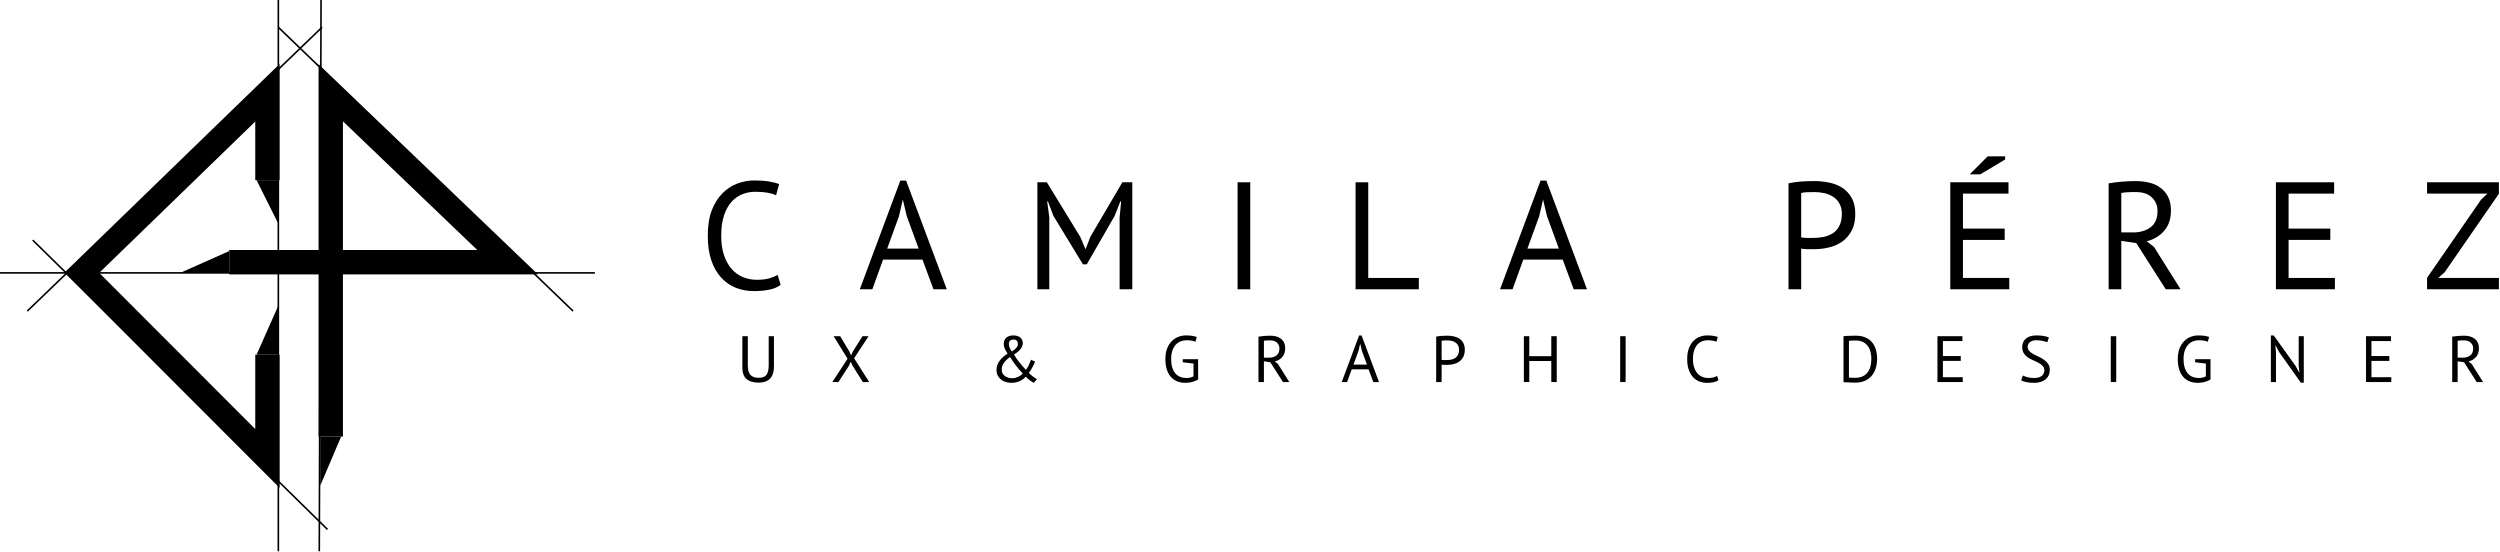 <svg width="154" height="34" viewBox="0 0 154 34" fill="none" xmlns="http://www.w3.org/2000/svg">
<path d="M16.474 11.095V5.715L5.043 16.799L16.474 28.241V21.853" stroke="black" stroke-width="1.5" stroke-miterlimit="10"/>
<path d="M20.374 26.896V19.718V16.737V12.184V5.715L31.267 16.151H14.12" stroke="black" stroke-width="1.5" stroke-miterlimit="10"/>
<path d="M19.777 0L19.668 33.956" stroke="black" stroke-width="0.1" stroke-miterlimit="10"/>
<path d="M17.146 0V33.956" stroke="black" stroke-width="0.1" stroke-miterlimit="10"/>
<path d="M19.836 1.681L1.681 19.163" stroke="black" stroke-width="0.1" stroke-miterlimit="10"/>
<path d="M0 16.81H36.646" stroke="black" stroke-width="0.1" stroke-miterlimit="10"/>
<path d="M21.013 26.896L19.725 29.922V26.896H21.013Z" fill="black"/>
<path d="M15.802 11.095L17.146 13.784V11.095H15.802Z" fill="black"/>
<path d="M15.802 21.853L17.146 18.827V21.853H15.802Z" fill="black"/>
<path d="M14.12 15.465L11.095 16.81H14.12V15.465Z" fill="black"/>
<path d="M35.301 19.163L17.146 1.681" stroke="black" stroke-width="0.1" stroke-miterlimit="10"/>
<path d="M20.172 32.612L2.017 14.793" stroke="black" stroke-width="0.1" stroke-miterlimit="10"/>
<path d="M48.089 17.546C47.901 17.69 47.662 17.791 47.373 17.847C47.085 17.904 46.777 17.932 46.451 17.932C46.056 17.932 45.685 17.866 45.34 17.734C44.995 17.596 44.694 17.389 44.436 17.113C44.179 16.837 43.975 16.485 43.824 16.058C43.674 15.625 43.599 15.114 43.599 14.524C43.599 13.909 43.68 13.388 43.843 12.961C44.013 12.528 44.232 12.177 44.502 11.907C44.778 11.631 45.086 11.43 45.425 11.305C45.764 11.179 46.109 11.116 46.46 11.116C46.837 11.116 47.144 11.138 47.383 11.182C47.621 11.22 47.825 11.273 47.995 11.342L47.806 12.029C47.505 11.885 47.075 11.813 46.517 11.813C46.259 11.813 46.005 11.86 45.754 11.954C45.503 12.048 45.277 12.202 45.077 12.415C44.882 12.629 44.725 12.908 44.606 13.253C44.486 13.598 44.427 14.022 44.427 14.524C44.427 14.976 44.483 15.371 44.596 15.71C44.709 16.049 44.863 16.331 45.058 16.557C45.258 16.783 45.491 16.953 45.754 17.066C46.024 17.179 46.316 17.235 46.63 17.235C46.912 17.235 47.157 17.207 47.364 17.15C47.577 17.094 47.756 17.022 47.901 16.934L48.089 17.546Z" fill="black"/>
<path d="M56.824 15.992H54.396L53.737 17.819H52.965L55.459 11.126H55.817L58.321 17.819H57.502L56.824 15.992ZM54.65 15.315H56.589L55.855 13.31L55.62 12.312H55.61L55.375 13.328L54.65 15.315Z" fill="black"/>
<path d="M68.968 13.394L69.062 12.406H69.015L68.657 13.31L66.944 16.284H66.708L64.892 13.3L64.553 12.406H64.506L64.637 13.385V17.819H63.903V11.229H64.487L66.548 14.599L66.859 15.334H66.878L67.17 14.58L69.137 11.229H69.749V17.819H68.968V13.394Z" fill="black"/>
<path d="M76.235 11.229H77.016V17.819H76.235V11.229Z" fill="black"/>
<path d="M87.4 17.819H83.503V11.229H84.284V17.122H87.4V17.819Z" fill="black"/>
<path d="M96.263 15.992H93.834L93.175 17.819H92.403L94.897 11.126H95.255L97.759 17.819H96.94L96.263 15.992ZM94.088 15.315H96.027L95.293 13.31L95.058 12.312H95.048L94.813 13.328L94.088 15.315Z" fill="black"/>
<path d="M110.172 11.295C110.41 11.239 110.667 11.201 110.944 11.182C111.22 11.163 111.493 11.154 111.763 11.154C112.051 11.154 112.343 11.182 112.638 11.239C112.939 11.295 113.212 11.399 113.457 11.549C113.702 11.7 113.899 11.907 114.05 12.171C114.207 12.434 114.285 12.77 114.285 13.178C114.285 13.579 114.213 13.918 114.069 14.194C113.925 14.471 113.733 14.697 113.495 14.872C113.256 15.042 112.983 15.164 112.676 15.239C112.368 15.315 112.051 15.352 111.725 15.352C111.694 15.352 111.64 15.352 111.565 15.352C111.496 15.352 111.421 15.352 111.339 15.352C111.264 15.346 111.188 15.34 111.113 15.334C111.038 15.327 110.984 15.321 110.953 15.315V17.819H110.172V11.295ZM111.781 11.832C111.618 11.832 111.461 11.835 111.311 11.841C111.16 11.847 111.041 11.863 110.953 11.888V14.618C110.984 14.631 111.035 14.64 111.104 14.646C111.173 14.646 111.245 14.649 111.32 14.656C111.395 14.656 111.468 14.656 111.537 14.656C111.606 14.656 111.656 14.656 111.687 14.656C111.901 14.656 112.111 14.637 112.318 14.599C112.531 14.555 112.723 14.48 112.892 14.373C113.062 14.267 113.197 14.116 113.297 13.921C113.404 13.727 113.457 13.479 113.457 13.178C113.457 12.921 113.407 12.707 113.306 12.538C113.212 12.362 113.084 12.224 112.92 12.123C112.764 12.017 112.585 11.941 112.384 11.898C112.183 11.854 111.982 11.832 111.781 11.832Z" fill="black"/>
<path d="M120.137 11.229H123.723V11.926H120.918V14.082H123.488V14.778H120.918V17.122H123.771V17.819H120.137V11.229ZM122.443 9.629H123.516V9.827L121.982 10.74H121.332L122.443 9.629Z" fill="black"/>
<path d="M129.891 11.295C130.129 11.251 130.402 11.217 130.71 11.191C131.023 11.166 131.309 11.154 131.566 11.154C131.855 11.154 132.128 11.185 132.385 11.248C132.649 11.311 132.878 11.414 133.072 11.559C133.273 11.703 133.433 11.891 133.553 12.123C133.672 12.356 133.731 12.638 133.731 12.971C133.731 13.485 133.59 13.903 133.308 14.223C133.025 14.543 132.668 14.756 132.235 14.863L132.687 15.211L134.325 17.819H133.411L131.595 14.976L130.672 14.835V17.819H129.891V11.295ZM131.585 11.832C131.504 11.832 131.419 11.832 131.331 11.832C131.243 11.832 131.158 11.835 131.077 11.841C130.995 11.847 130.917 11.854 130.841 11.86C130.772 11.866 130.716 11.876 130.672 11.888V14.317H131.406C131.839 14.317 132.197 14.21 132.479 13.997C132.762 13.783 132.903 13.451 132.903 12.999C132.903 12.66 132.787 12.381 132.555 12.161C132.323 11.941 131.999 11.832 131.585 11.832Z" fill="black"/>
<path d="M140.196 11.229H143.783V11.926H140.977V14.082H143.547V14.778H140.977V17.122H143.83V17.819H140.196V11.229Z" fill="black"/>
<path d="M149.507 17.113L152.83 12.302L153.226 11.926H149.507V11.229H153.932V11.935L150.59 16.774L150.195 17.122H153.932V17.819H149.507V17.113Z" fill="black"/>
<path d="M47.352 20.71H47.675V22.594C47.675 22.764 47.652 22.91 47.606 23.034C47.563 23.158 47.5 23.26 47.417 23.34C47.336 23.419 47.238 23.476 47.122 23.514C47.007 23.552 46.879 23.57 46.739 23.57C46.405 23.57 46.154 23.495 45.984 23.345C45.815 23.194 45.73 22.965 45.73 22.659V20.71H46.065V22.501C46.065 22.644 46.079 22.765 46.105 22.864C46.135 22.961 46.178 23.041 46.235 23.102C46.291 23.162 46.361 23.205 46.444 23.232C46.53 23.259 46.63 23.272 46.743 23.272C46.961 23.272 47.117 23.213 47.211 23.094C47.305 22.973 47.352 22.776 47.352 22.501V20.71Z" fill="black"/>
<path d="M52.211 22.098L51.352 20.71H51.755L52.328 21.666L52.429 21.896L52.526 21.666L53.131 20.71H53.502L52.614 22.07L53.542 23.534H53.151L52.514 22.521L52.405 22.279L52.3 22.521L51.646 23.534H51.271L52.211 22.098Z" fill="black"/>
<path d="M61.383 22.78C61.383 22.672 61.402 22.57 61.44 22.473C61.477 22.374 61.528 22.282 61.593 22.199C61.657 22.115 61.73 22.039 61.811 21.969C61.894 21.899 61.98 21.837 62.069 21.783C62.005 21.686 61.948 21.59 61.9 21.493C61.854 21.396 61.831 21.291 61.831 21.178C61.831 21.113 61.842 21.05 61.863 20.988C61.885 20.927 61.918 20.871 61.964 20.823C62.013 20.775 62.073 20.736 62.146 20.706C62.221 20.677 62.311 20.662 62.416 20.662C62.526 20.662 62.619 20.677 62.694 20.706C62.77 20.733 62.83 20.769 62.876 20.815C62.922 20.861 62.954 20.912 62.973 20.968C62.994 21.025 63.005 21.083 63.005 21.142C63.005 21.255 62.961 21.372 62.872 21.493C62.786 21.611 62.649 21.725 62.46 21.836C62.503 21.914 62.553 21.994 62.61 22.078C62.669 22.158 62.731 22.239 62.795 22.32C62.86 22.401 62.926 22.481 62.993 22.562C63.06 22.64 63.127 22.712 63.195 22.78C63.224 22.747 63.254 22.707 63.283 22.659C63.313 22.608 63.341 22.555 63.368 22.501C63.398 22.445 63.423 22.387 63.445 22.328C63.469 22.269 63.49 22.212 63.509 22.158L63.759 22.275C63.743 22.321 63.72 22.376 63.691 22.441C63.661 22.503 63.628 22.567 63.59 22.634C63.555 22.699 63.519 22.762 63.481 22.824C63.443 22.883 63.408 22.933 63.376 22.973C63.433 23.027 63.484 23.074 63.529 23.115C63.575 23.152 63.617 23.186 63.655 23.215C63.695 23.242 63.733 23.268 63.767 23.292C63.805 23.314 63.843 23.335 63.88 23.357L63.679 23.583C63.536 23.513 63.373 23.388 63.191 23.207C63.142 23.256 63.088 23.303 63.029 23.349C62.973 23.392 62.908 23.431 62.836 23.466C62.763 23.5 62.682 23.529 62.593 23.55C62.507 23.572 62.412 23.583 62.307 23.583C62.181 23.583 62.061 23.565 61.948 23.53C61.838 23.495 61.741 23.444 61.657 23.377C61.574 23.307 61.507 23.222 61.456 23.123C61.407 23.023 61.383 22.909 61.383 22.78ZM63.001 23.006C62.923 22.928 62.846 22.843 62.771 22.752C62.696 22.66 62.623 22.569 62.553 22.477C62.486 22.386 62.423 22.298 62.364 22.215C62.307 22.129 62.259 22.053 62.218 21.989C62.146 22.043 62.078 22.098 62.017 22.154C61.955 22.211 61.9 22.271 61.851 22.336C61.805 22.398 61.769 22.465 61.742 22.538C61.718 22.61 61.706 22.688 61.706 22.772C61.706 22.855 61.723 22.93 61.758 22.998C61.793 23.062 61.84 23.117 61.9 23.163C61.961 23.206 62.031 23.24 62.109 23.264C62.187 23.288 62.269 23.3 62.355 23.3C62.423 23.3 62.487 23.292 62.549 23.276C62.614 23.257 62.674 23.234 62.731 23.207C62.787 23.18 62.838 23.15 62.884 23.115C62.932 23.08 62.971 23.043 63.001 23.006ZM62.146 21.178C62.146 21.259 62.162 21.339 62.194 21.42C62.229 21.498 62.273 21.576 62.327 21.654C62.47 21.563 62.568 21.479 62.622 21.404C62.678 21.329 62.706 21.263 62.706 21.206C62.706 21.12 62.685 21.05 62.642 20.997C62.602 20.943 62.53 20.916 62.428 20.916C62.331 20.916 62.26 20.94 62.214 20.988C62.169 21.037 62.146 21.1 62.146 21.178Z" fill="black"/>
<path d="M72.857 22.126H73.805V23.369C73.762 23.401 73.71 23.431 73.648 23.457C73.589 23.484 73.524 23.507 73.454 23.526C73.387 23.545 73.316 23.558 73.241 23.566C73.168 23.577 73.097 23.583 73.027 23.583C72.847 23.583 72.681 23.554 72.531 23.498C72.38 23.439 72.249 23.35 72.139 23.232C72.029 23.111 71.943 22.959 71.881 22.776C71.819 22.59 71.788 22.372 71.788 22.122C71.788 21.861 71.826 21.638 71.901 21.452C71.977 21.267 72.075 21.116 72.196 21C72.317 20.882 72.453 20.796 72.603 20.742C72.754 20.689 72.904 20.662 73.055 20.662C73.216 20.662 73.35 20.671 73.454 20.69C73.559 20.706 73.648 20.729 73.721 20.759L73.636 21.053C73.507 20.991 73.323 20.96 73.083 20.96C72.97 20.96 72.857 20.98 72.744 21.021C72.634 21.058 72.534 21.123 72.446 21.214C72.357 21.306 72.284 21.425 72.228 21.573C72.171 21.721 72.143 21.904 72.143 22.122C72.143 22.321 72.166 22.493 72.212 22.639C72.257 22.784 72.321 22.905 72.401 23.002C72.485 23.096 72.584 23.167 72.7 23.215C72.816 23.261 72.942 23.284 73.079 23.284C73.251 23.284 73.398 23.25 73.519 23.183V22.396L72.857 22.316V22.126Z" fill="black"/>
<path d="M77.522 20.738C77.624 20.72 77.742 20.705 77.873 20.694C78.008 20.683 78.13 20.678 78.24 20.678C78.364 20.678 78.481 20.691 78.591 20.718C78.704 20.745 78.803 20.789 78.886 20.851C78.972 20.913 79.041 20.994 79.092 21.093C79.143 21.193 79.168 21.314 79.168 21.456C79.168 21.677 79.108 21.856 78.987 21.993C78.866 22.13 78.713 22.222 78.527 22.267L78.721 22.417L79.422 23.534H79.031L78.253 22.316L77.857 22.255V23.534H77.522V20.738ZM78.249 20.968C78.214 20.968 78.177 20.968 78.14 20.968C78.102 20.968 78.066 20.97 78.031 20.972C77.996 20.975 77.962 20.978 77.93 20.98C77.9 20.983 77.876 20.987 77.857 20.992V22.033H78.172C78.358 22.033 78.511 21.988 78.632 21.896C78.753 21.805 78.813 21.662 78.813 21.468C78.813 21.323 78.764 21.204 78.664 21.11C78.565 21.015 78.426 20.968 78.249 20.968Z" fill="black"/>
<path d="M84.306 22.752H83.265L82.982 23.534H82.651L83.721 20.666H83.874L84.947 23.534H84.596L84.306 22.752ZM83.374 22.461H84.205L83.89 21.602L83.789 21.174H83.785L83.684 21.61L83.374 22.461Z" fill="black"/>
<path d="M88.469 20.738C88.571 20.714 88.681 20.698 88.8 20.69C88.918 20.682 89.035 20.678 89.151 20.678C89.275 20.678 89.4 20.69 89.526 20.714C89.655 20.738 89.772 20.783 89.877 20.847C89.982 20.912 90.067 21 90.131 21.113C90.198 21.227 90.232 21.37 90.232 21.545C90.232 21.717 90.201 21.863 90.139 21.981C90.077 22.099 89.995 22.196 89.893 22.271C89.791 22.344 89.674 22.396 89.542 22.429C89.41 22.461 89.275 22.477 89.135 22.477C89.121 22.477 89.098 22.477 89.066 22.477C89.037 22.477 89.004 22.477 88.969 22.477C88.937 22.474 88.905 22.472 88.873 22.469C88.84 22.466 88.817 22.464 88.804 22.461V23.534H88.469V20.738ZM89.159 20.968C89.089 20.968 89.022 20.97 88.957 20.972C88.893 20.975 88.841 20.982 88.804 20.992V22.163C88.817 22.168 88.839 22.172 88.868 22.175C88.898 22.175 88.929 22.176 88.961 22.179C88.993 22.179 89.024 22.179 89.054 22.179C89.084 22.179 89.105 22.179 89.119 22.179C89.21 22.179 89.3 22.171 89.389 22.154C89.48 22.136 89.562 22.103 89.635 22.058C89.708 22.012 89.765 21.947 89.808 21.864C89.854 21.78 89.877 21.674 89.877 21.545C89.877 21.435 89.856 21.343 89.812 21.271C89.772 21.195 89.717 21.136 89.647 21.093C89.58 21.048 89.503 21.015 89.417 20.997C89.331 20.978 89.245 20.968 89.159 20.968Z" fill="black"/>
<path d="M95.56 22.239H94.204V23.534H93.87V20.71H94.204V21.941H95.56V20.71H95.895V23.534H95.56V22.239Z" fill="black"/>
<path d="M99.804 20.71H100.138V23.534H99.804V20.71Z" fill="black"/>
<path d="M105.855 23.417C105.775 23.479 105.672 23.522 105.549 23.546C105.425 23.57 105.293 23.583 105.153 23.583C104.984 23.583 104.825 23.554 104.677 23.498C104.529 23.439 104.4 23.35 104.29 23.232C104.18 23.113 104.092 22.963 104.028 22.78C103.963 22.594 103.931 22.375 103.931 22.122C103.931 21.858 103.966 21.635 104.036 21.452C104.108 21.267 104.203 21.116 104.318 21C104.437 20.882 104.568 20.796 104.714 20.742C104.859 20.689 105.007 20.662 105.157 20.662C105.319 20.662 105.451 20.671 105.553 20.69C105.655 20.706 105.742 20.729 105.815 20.759L105.734 21.053C105.605 20.991 105.421 20.96 105.182 20.96C105.071 20.96 104.962 20.98 104.855 21.021C104.747 21.061 104.65 21.127 104.564 21.218C104.481 21.31 104.414 21.43 104.363 21.578C104.311 21.725 104.286 21.907 104.286 22.122C104.286 22.316 104.31 22.485 104.359 22.631C104.407 22.776 104.473 22.897 104.556 22.994C104.642 23.09 104.742 23.163 104.855 23.211C104.97 23.26 105.095 23.284 105.23 23.284C105.351 23.284 105.456 23.272 105.545 23.248C105.636 23.224 105.713 23.193 105.775 23.155L105.855 23.417Z" fill="black"/>
<path d="M113.56 20.71C113.612 20.702 113.668 20.697 113.73 20.694C113.794 20.689 113.86 20.686 113.928 20.686C113.998 20.683 114.065 20.682 114.129 20.682C114.197 20.679 114.258 20.678 114.315 20.678C114.541 20.678 114.736 20.713 114.9 20.783C115.067 20.853 115.204 20.951 115.311 21.077C115.419 21.201 115.498 21.35 115.549 21.525C115.603 21.7 115.63 21.892 115.63 22.102C115.63 22.293 115.605 22.477 115.553 22.655C115.505 22.829 115.427 22.985 115.319 23.123C115.212 23.257 115.072 23.366 114.9 23.449C114.728 23.53 114.519 23.57 114.275 23.57C114.232 23.57 114.175 23.569 114.105 23.566C114.038 23.566 113.968 23.564 113.895 23.558C113.823 23.556 113.755 23.553 113.694 23.55C113.632 23.548 113.587 23.544 113.56 23.538V20.71ZM114.323 20.976C114.288 20.976 114.249 20.976 114.206 20.976C114.166 20.976 114.125 20.978 114.085 20.98C114.045 20.983 114.007 20.986 113.972 20.988C113.94 20.991 113.914 20.994 113.895 20.997V23.256C113.909 23.259 113.934 23.261 113.972 23.264C114.01 23.264 114.049 23.265 114.089 23.268C114.129 23.268 114.168 23.269 114.206 23.272C114.244 23.272 114.269 23.272 114.283 23.272C114.471 23.272 114.628 23.24 114.755 23.175C114.884 23.111 114.986 23.024 115.061 22.917C115.139 22.807 115.194 22.682 115.227 22.542C115.259 22.399 115.275 22.253 115.275 22.102C115.275 21.97 115.26 21.838 115.231 21.707C115.201 21.572 115.15 21.451 115.077 21.343C115.005 21.236 114.907 21.148 114.783 21.081C114.662 21.011 114.509 20.976 114.323 20.976Z" fill="black"/>
<path d="M119.347 20.71H120.884V21.009H119.682V21.933H120.783V22.231H119.682V23.236H120.904V23.534H119.347V20.71Z" fill="black"/>
<path d="M125.932 22.816C125.932 22.703 125.898 22.612 125.831 22.542C125.764 22.469 125.679 22.406 125.577 22.352C125.477 22.296 125.368 22.243 125.25 22.195C125.132 22.146 125.021 22.088 124.919 22.021C124.82 21.951 124.736 21.867 124.669 21.767C124.602 21.665 124.568 21.536 124.568 21.38C124.568 21.159 124.645 20.984 124.798 20.855C124.951 20.726 125.169 20.662 125.452 20.662C125.616 20.662 125.765 20.674 125.899 20.698C126.034 20.722 126.139 20.753 126.214 20.791L126.113 21.085C126.051 21.056 125.96 21.027 125.839 21C125.721 20.974 125.586 20.96 125.436 20.96C125.258 20.96 125.125 21 125.036 21.081C124.947 21.159 124.903 21.252 124.903 21.36C124.903 21.465 124.937 21.552 125.004 21.622C125.071 21.692 125.154 21.755 125.254 21.811C125.356 21.865 125.466 21.919 125.585 21.973C125.703 22.027 125.812 22.09 125.912 22.163C126.014 22.232 126.099 22.317 126.166 22.417C126.233 22.516 126.267 22.64 126.267 22.788C126.267 22.909 126.245 23.018 126.202 23.115C126.159 23.211 126.096 23.295 126.012 23.365C125.929 23.435 125.828 23.488 125.71 23.526C125.592 23.564 125.457 23.583 125.306 23.583C125.105 23.583 124.938 23.566 124.806 23.534C124.674 23.505 124.572 23.471 124.5 23.433L124.612 23.131C124.674 23.166 124.766 23.201 124.887 23.236C125.008 23.268 125.144 23.284 125.294 23.284C125.383 23.284 125.466 23.276 125.544 23.26C125.622 23.241 125.69 23.213 125.746 23.175C125.803 23.135 125.847 23.085 125.879 23.026C125.914 22.967 125.932 22.897 125.932 22.816Z" fill="black"/>
<path d="M130.024 20.71H130.359V23.534H130.024V20.71Z" fill="black"/>
<path d="M135.22 22.126H136.168V23.369C136.125 23.401 136.073 23.431 136.011 23.457C135.952 23.484 135.887 23.507 135.817 23.526C135.75 23.545 135.679 23.558 135.603 23.566C135.531 23.577 135.459 23.583 135.39 23.583C135.209 23.583 135.044 23.554 134.893 23.498C134.743 23.439 134.612 23.35 134.502 23.232C134.392 23.111 134.306 22.959 134.244 22.776C134.182 22.59 134.151 22.372 134.151 22.122C134.151 21.861 134.189 21.638 134.264 21.452C134.339 21.267 134.437 21.116 134.558 21C134.679 20.882 134.815 20.796 134.966 20.742C135.117 20.689 135.267 20.662 135.418 20.662C135.579 20.662 135.712 20.671 135.817 20.69C135.922 20.706 136.011 20.729 136.083 20.759L135.999 21.053C135.87 20.991 135.685 20.96 135.446 20.96C135.333 20.96 135.22 20.98 135.107 21.021C134.997 21.058 134.897 21.123 134.809 21.214C134.72 21.306 134.647 21.425 134.591 21.573C134.534 21.721 134.506 21.904 134.506 22.122C134.506 22.321 134.529 22.493 134.575 22.639C134.62 22.784 134.684 22.905 134.764 23.002C134.848 23.096 134.947 23.167 135.063 23.215C135.178 23.261 135.305 23.284 135.442 23.284C135.614 23.284 135.761 23.25 135.882 23.183V22.396L135.22 22.316V22.126Z" fill="black"/>
<path d="M140.393 21.686L140.176 21.279H140.159L140.2 21.686V23.534H139.885V20.666H140.063L141.414 22.55L141.624 22.937H141.644L141.6 22.55V20.71H141.914V23.578H141.737L140.393 21.686Z" fill="black"/>
<path d="M145.747 20.71H147.284V21.009H146.081V21.933H147.183V22.231H146.081V23.236H147.304V23.534H145.747V20.71Z" fill="black"/>
<path d="M151.056 20.738C151.159 20.72 151.276 20.705 151.407 20.694C151.542 20.683 151.664 20.678 151.774 20.678C151.898 20.678 152.015 20.691 152.125 20.718C152.238 20.745 152.337 20.789 152.42 20.851C152.506 20.913 152.575 20.994 152.626 21.093C152.677 21.193 152.702 21.314 152.702 21.456C152.702 21.677 152.642 21.856 152.521 21.993C152.4 22.13 152.247 22.222 152.061 22.267L152.255 22.417L152.957 23.534H152.565L151.787 22.316L151.391 22.255V23.534H151.056V20.738ZM151.783 20.968C151.748 20.968 151.711 20.968 151.674 20.968C151.636 20.968 151.6 20.97 151.565 20.972C151.53 20.975 151.496 20.978 151.464 20.98C151.434 20.983 151.41 20.987 151.391 20.992V22.033H151.706C151.891 22.033 152.045 21.988 152.166 21.896C152.287 21.805 152.347 21.662 152.347 21.468C152.347 21.323 152.298 21.204 152.198 21.11C152.099 21.015 151.96 20.968 151.783 20.968Z" fill="black"/>
</svg>
